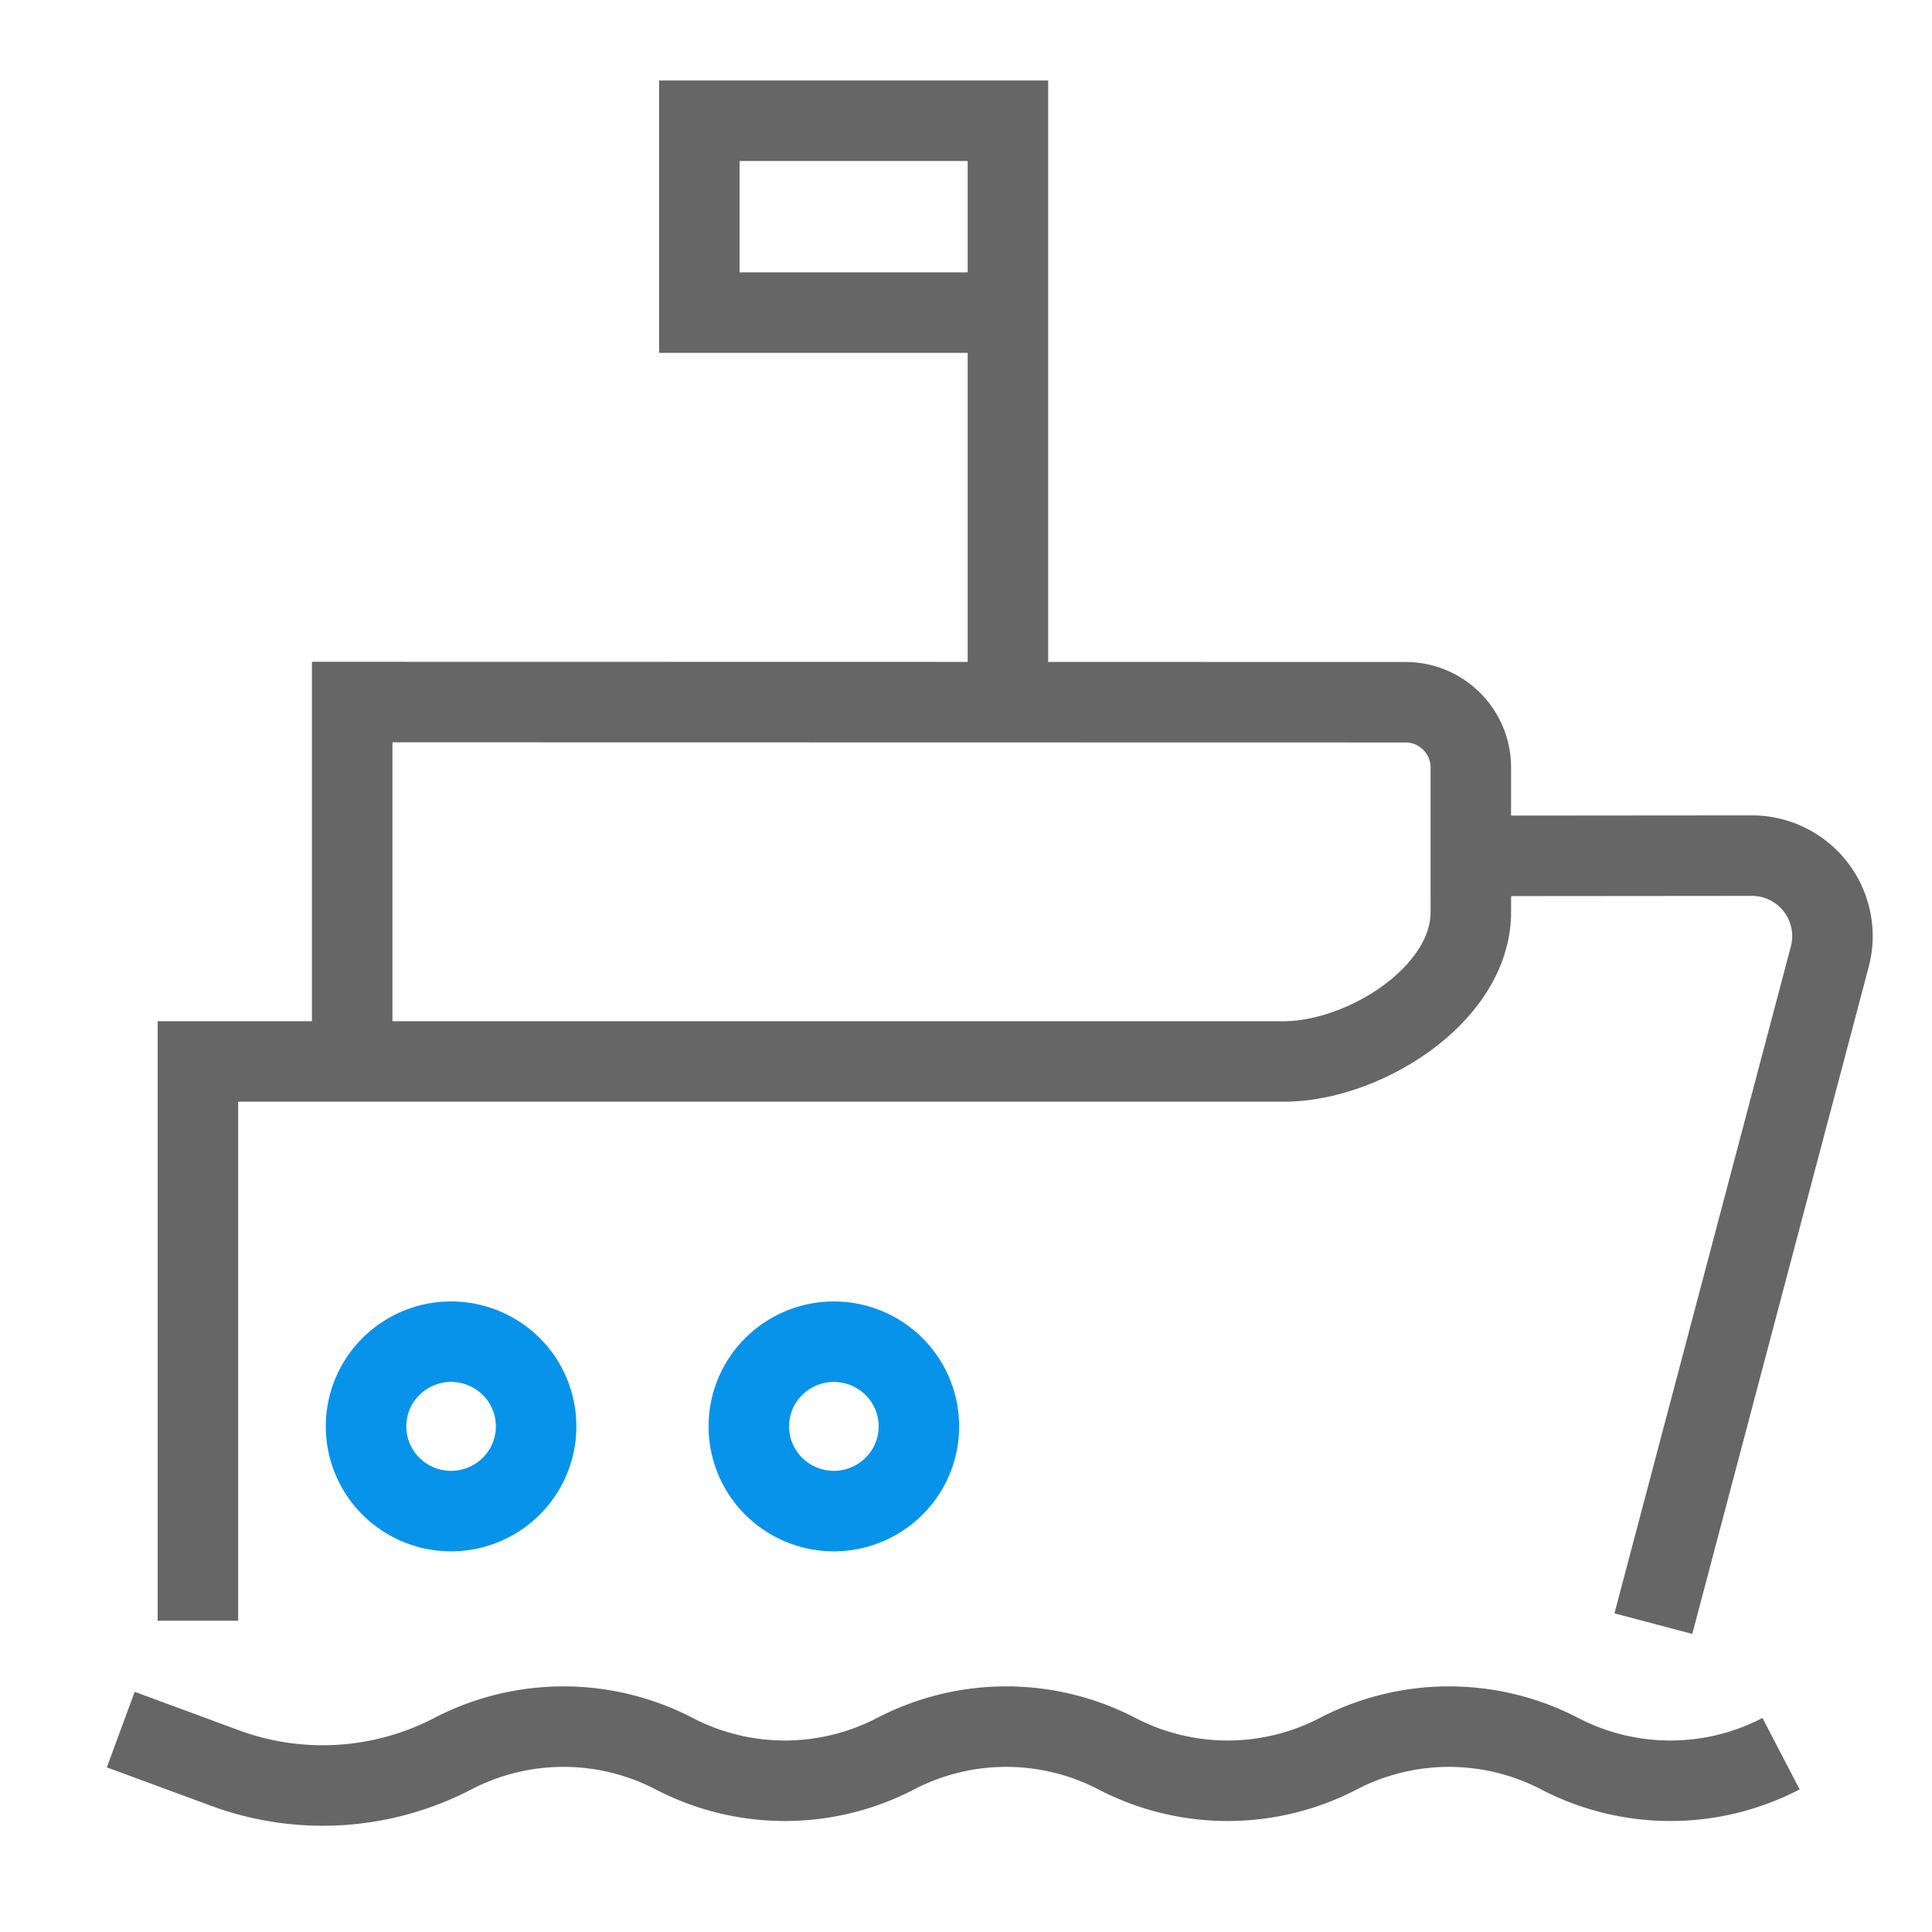 <svg width="48" height="48" viewBox="0 0 48 48" xmlns="http://www.w3.org/2000/svg">
    <g fill="none" fill-rule="evenodd">
        <path d="M0 0h48v48H0z"/>
        <g stroke-width="2">
            <path d="M41.333 39.372 45.46 23.77a2 2 0 0 0-1.935-2.512l-6.982.006h0v1.396c0 2.055-2.663 3.712-4.65 3.712H4.917v12.894M8.75 25.07v-7.628l26.17.005c.896 0 1.622.726 1.622 1.621h0v2.188" stroke="#666" stroke-linecap="square"/>
            <path d="M44.25 43.57a5.96 5.96 0 0 1-5.5 0 5.96 5.96 0 0 0-5.5 0 5.96 5.96 0 0 1-5.5 0 5.96 5.96 0 0 0-5.5 0 5.96 5.96 0 0 1-5.5 0 5.96 5.96 0 0 0-5.5 0 7.006 7.006 0 0 1-5.658.357L3 42.971" stroke="#666" stroke-linejoin="round"/>
            <path stroke="#666" stroke-linecap="square" d="M25.042 16.726V3h-7.667v4.767h6.815"/>
            <path d="M10.15 37.26a2.118 2.118 0 0 0 2.887-.77 2.1 2.1 0 0 0-.773-2.874 2.118 2.118 0 0 0-2.887.77 2.1 2.1 0 0 0 .774 2.874zM19.66 37.26a2.118 2.118 0 0 0 2.887-.77 2.1 2.1 0 0 0-.774-2.874 2.118 2.118 0 0 0-2.886.77 2.1 2.1 0 0 0 .773 2.874z" stroke="#0793EA" stroke-linecap="round" stroke-linejoin="round"/>
        </g>
    </g>
</svg>
